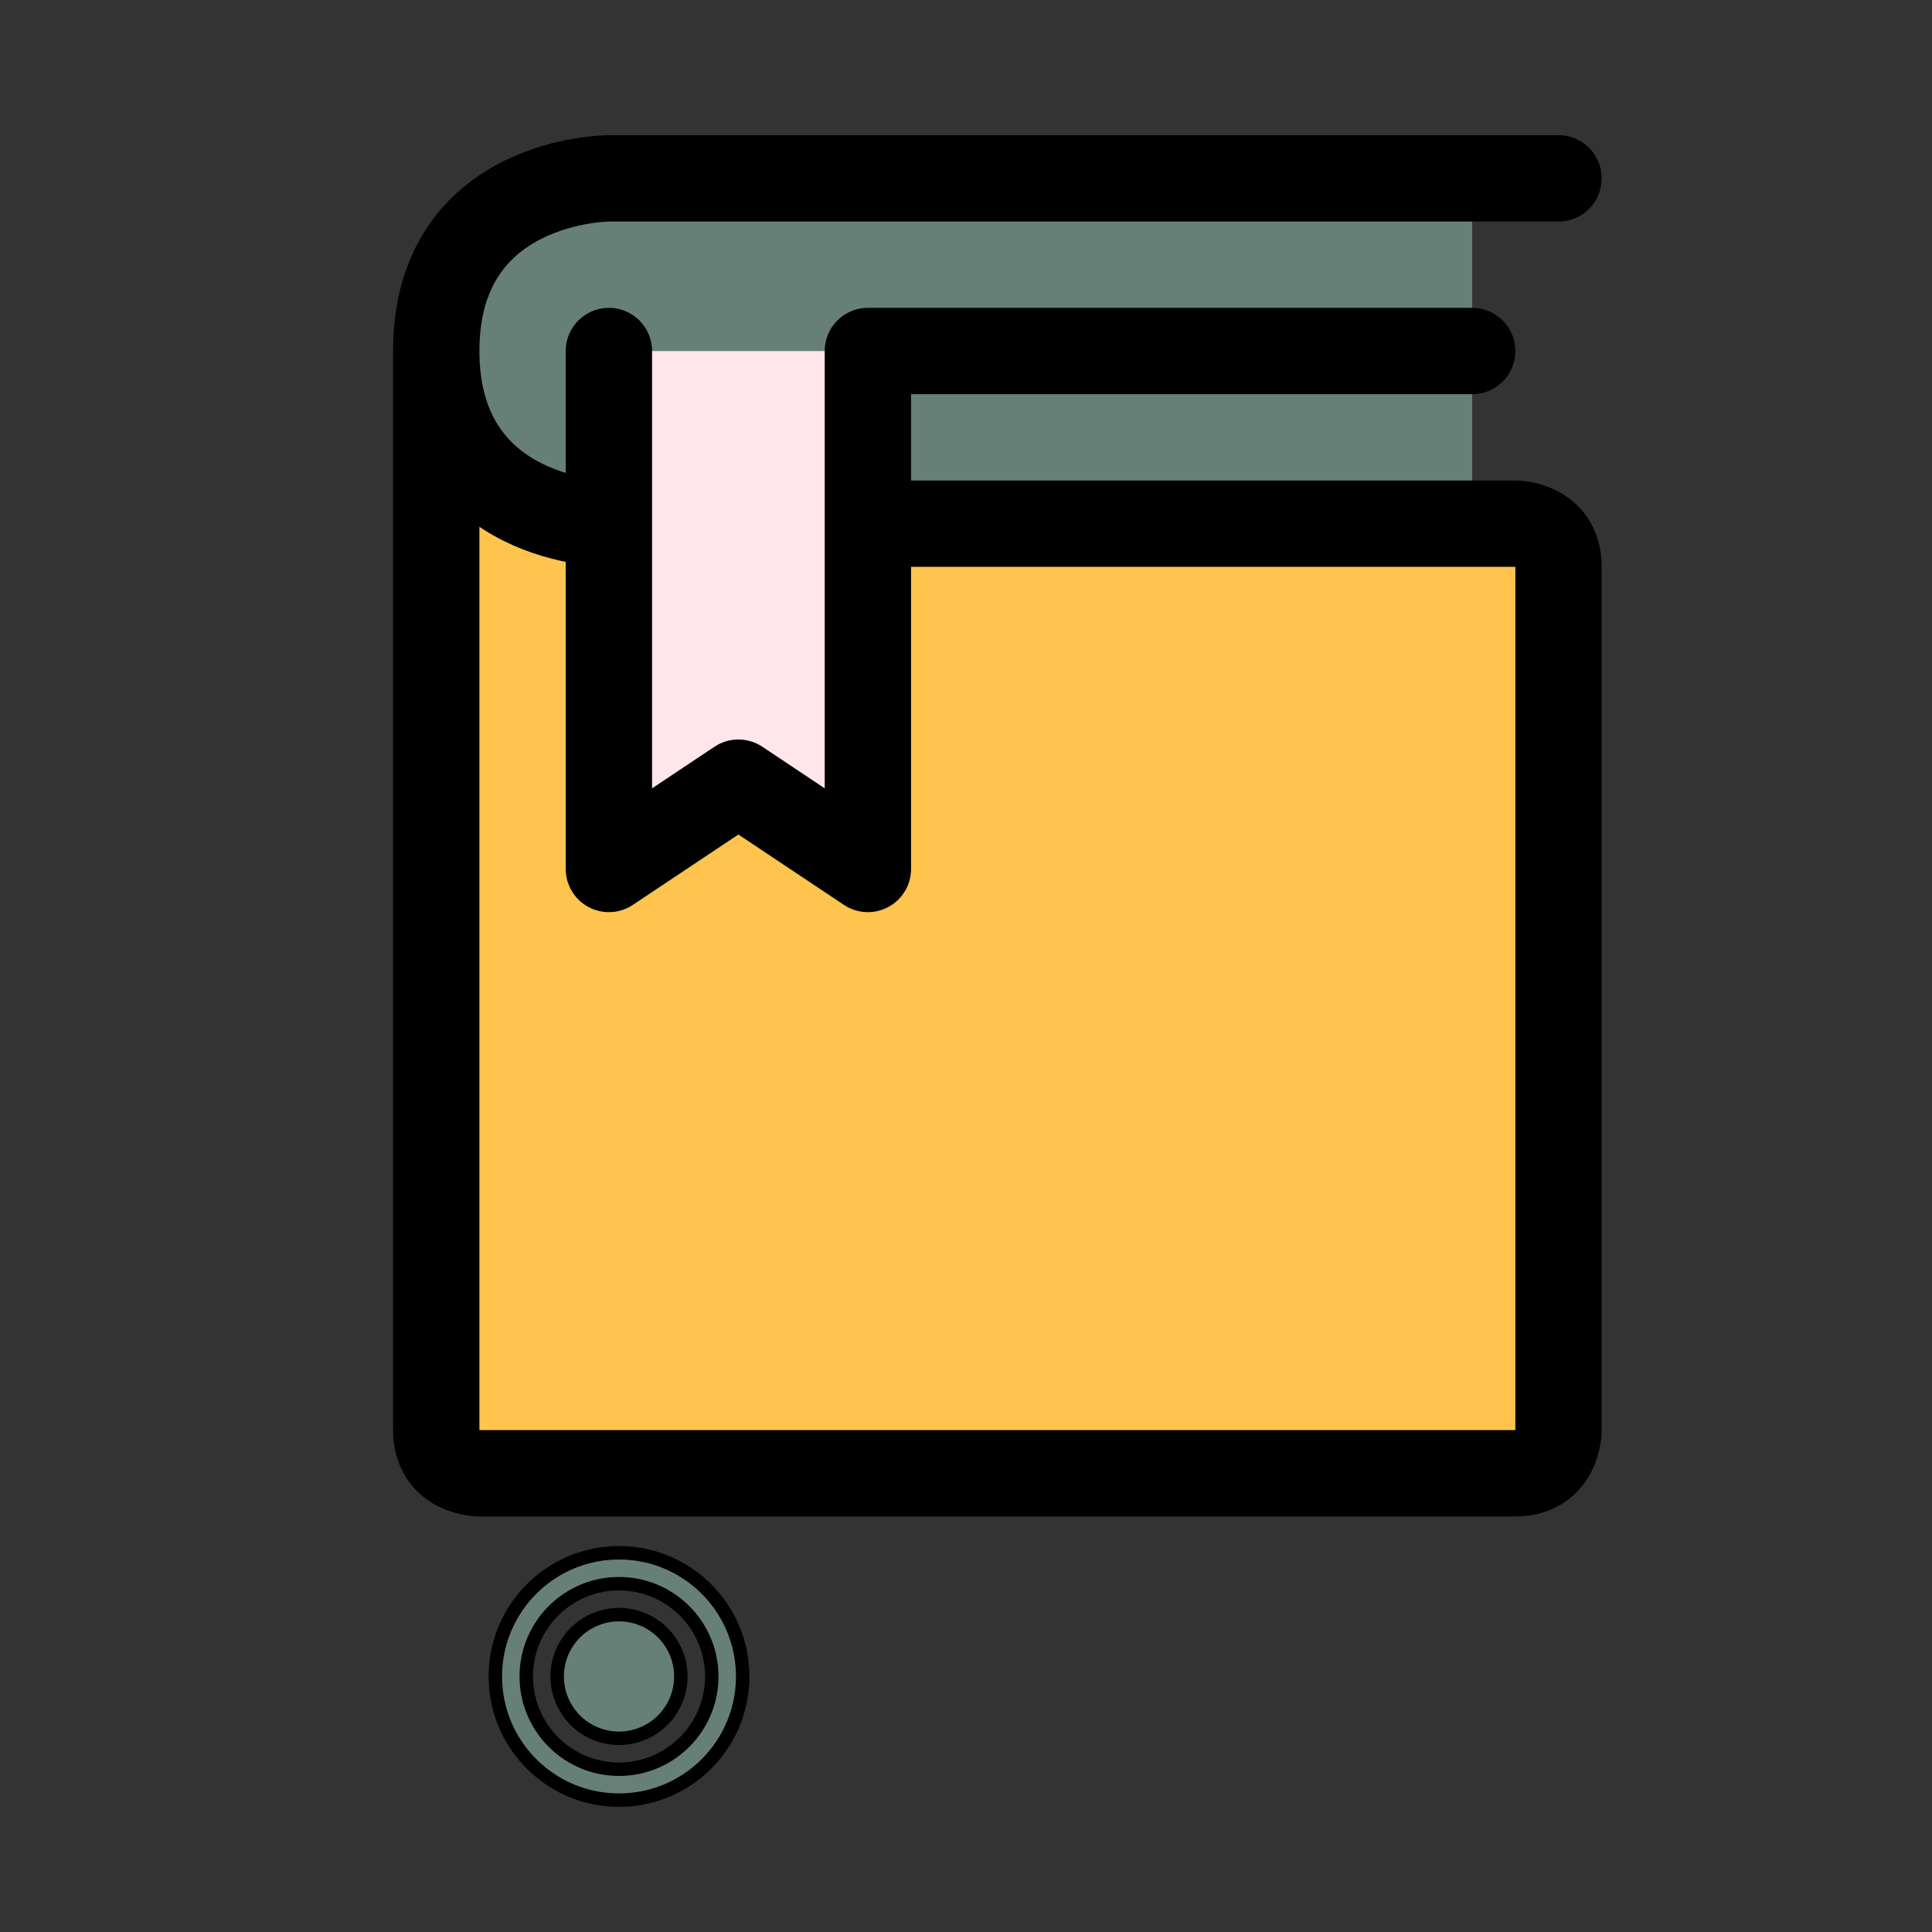 <?xml version="1.0" encoding="UTF-8" standalone="no"?>
<!-- Created with Inkscape (http://www.inkscape.org/) -->

<svg
   width="120"
   height="120"
   viewBox="0 0 120 120"
   version="1.1"
   id="svg5"
   xml:space="preserve"
   sodipodi:docname="roboczy4.svg"
   inkscape:export-filename="Review II.svg"
   inkscape:export-xdpi="96"
   inkscape:export-ydpi="96"
   inkscape:version="1.2.2 (732a01da63, 2022-12-09)"
   xmlns:inkscape="http://www.inkscape.org/namespaces/inkscape"
   xmlns:sodipodi="http://sodipodi.sourceforge.net/DTD/sodipodi-0.dtd"
   xmlns="http://www.w3.org/2000/svg"
   xmlns:svg="http://www.w3.org/2000/svg"><rect x="0" y="0" width="120" height="120" fill="#333333" stroke="none"/><sodipodi:namedview
     id="namedview7"
     pagecolor="#ffffff"
     bordercolor="#000000"
     borderopacity="0.25"
     inkscape:showpageshadow="2"
     inkscape:pageopacity="0.0"
     inkscape:pagecheckerboard="0"
     inkscape:deskcolor="#d1d1d1"
     inkscape:document-units="px"
     showgrid="false"
     inkscape:zoom="4.8849293"
     inkscape:cx="40.532828"
     inkscape:cy="66.121735"
     inkscape:window-width="1920"
     inkscape:window-height="1009"
     inkscape:window-x="-8"
     inkscape:window-y="-8"
     inkscape:window-maximized="1"
     inkscape:current-layer="layer1" /><defs
     id="defs2" /><g
     inkscape:label="Warstwa 1"
     inkscape:groupmode="layer"
     id="layer1"><g
       style="fill:#668077;fill-opacity:1;stroke:#000000;stroke-width:27.85;stroke-linecap:butt;stroke-linejoin:bevel;stroke-dasharray:none;stroke-opacity:1;paint-order:normal"
       id="g1565"
       transform="matrix(0.03,0,0,0.03,30.768,96.448)"><path
         id="Path_111"
         data-name="Path 111"
         d="M 256,512 C 114.625,512 0,397.375 0,256 0,114.625 114.625,0 256,0 397.375,0 512,114.625 512,256 512,397.375 397.375,512 256,512 Z M 256,64 C 149.969,64 64,149.969 64,256 64,362.031 149.969,448 256,448 362.031,448 448,362.031 448,256 448,149.969 362.031,64 256,64 Z m 0,320 A 128,128 0 1 1 384,256 128.006,128.006 0 0 1 256,384 Z"
         fill-rule="evenodd"
         style="fill:#668077;fill-opacity:1;stroke:#000000;stroke-width:27.85;stroke-linecap:butt;stroke-linejoin:bevel;stroke-dasharray:none;stroke-opacity:1;paint-order:normal" /></g><g
       style="fill:none"
       id="g331"
       transform="matrix(2.681,0,0,2.681,19.053,8.397)"><path
         d="M 13,9 H 27 V 5 H 13 Z M 27,1 V 5 H 13 7 V 9 C 7,9 3,9 3,5 3,1 7,1 7,1 Z"
         fill="#668077"
         id="path313" /><path
         d="m 13,9 v 8 L 10,15 7,17 V 9 5 h 6 z"
         fill="#ffe6ea"
         id="path315" /><path
         fill-rule="evenodd"
         clip-rule="evenodd"
         d="m 29,10 v 20 c 0,0 0,1 -1,1 H 4 C 4,31 3,31 3,30 V 5 c 0,4 4,4 4,4 v 8 l 3,-2 3,2 V 9 h 14 1 c 0,0 1,0 1,1 z"
         fill="#ffc44d"
         id="path317" /><path
         d="m 13,9 h 15 c 0,0 1,0 1,1 v 20 c 0,0 0,1 -1,1 H 4 C 4,31 3,31 3,30 V 5 M 3,5 C 3,1 7,1 7,1 H 29 M 3,5 C 3,9 7,9 7,9 M 7,5 v 12 l 3,-2 3,2 V 5 h 14"
         stroke="#000000"
         stroke-width="2"
         stroke-linecap="round"
         stroke-linejoin="round"
         id="path319" /></g></g></svg>
